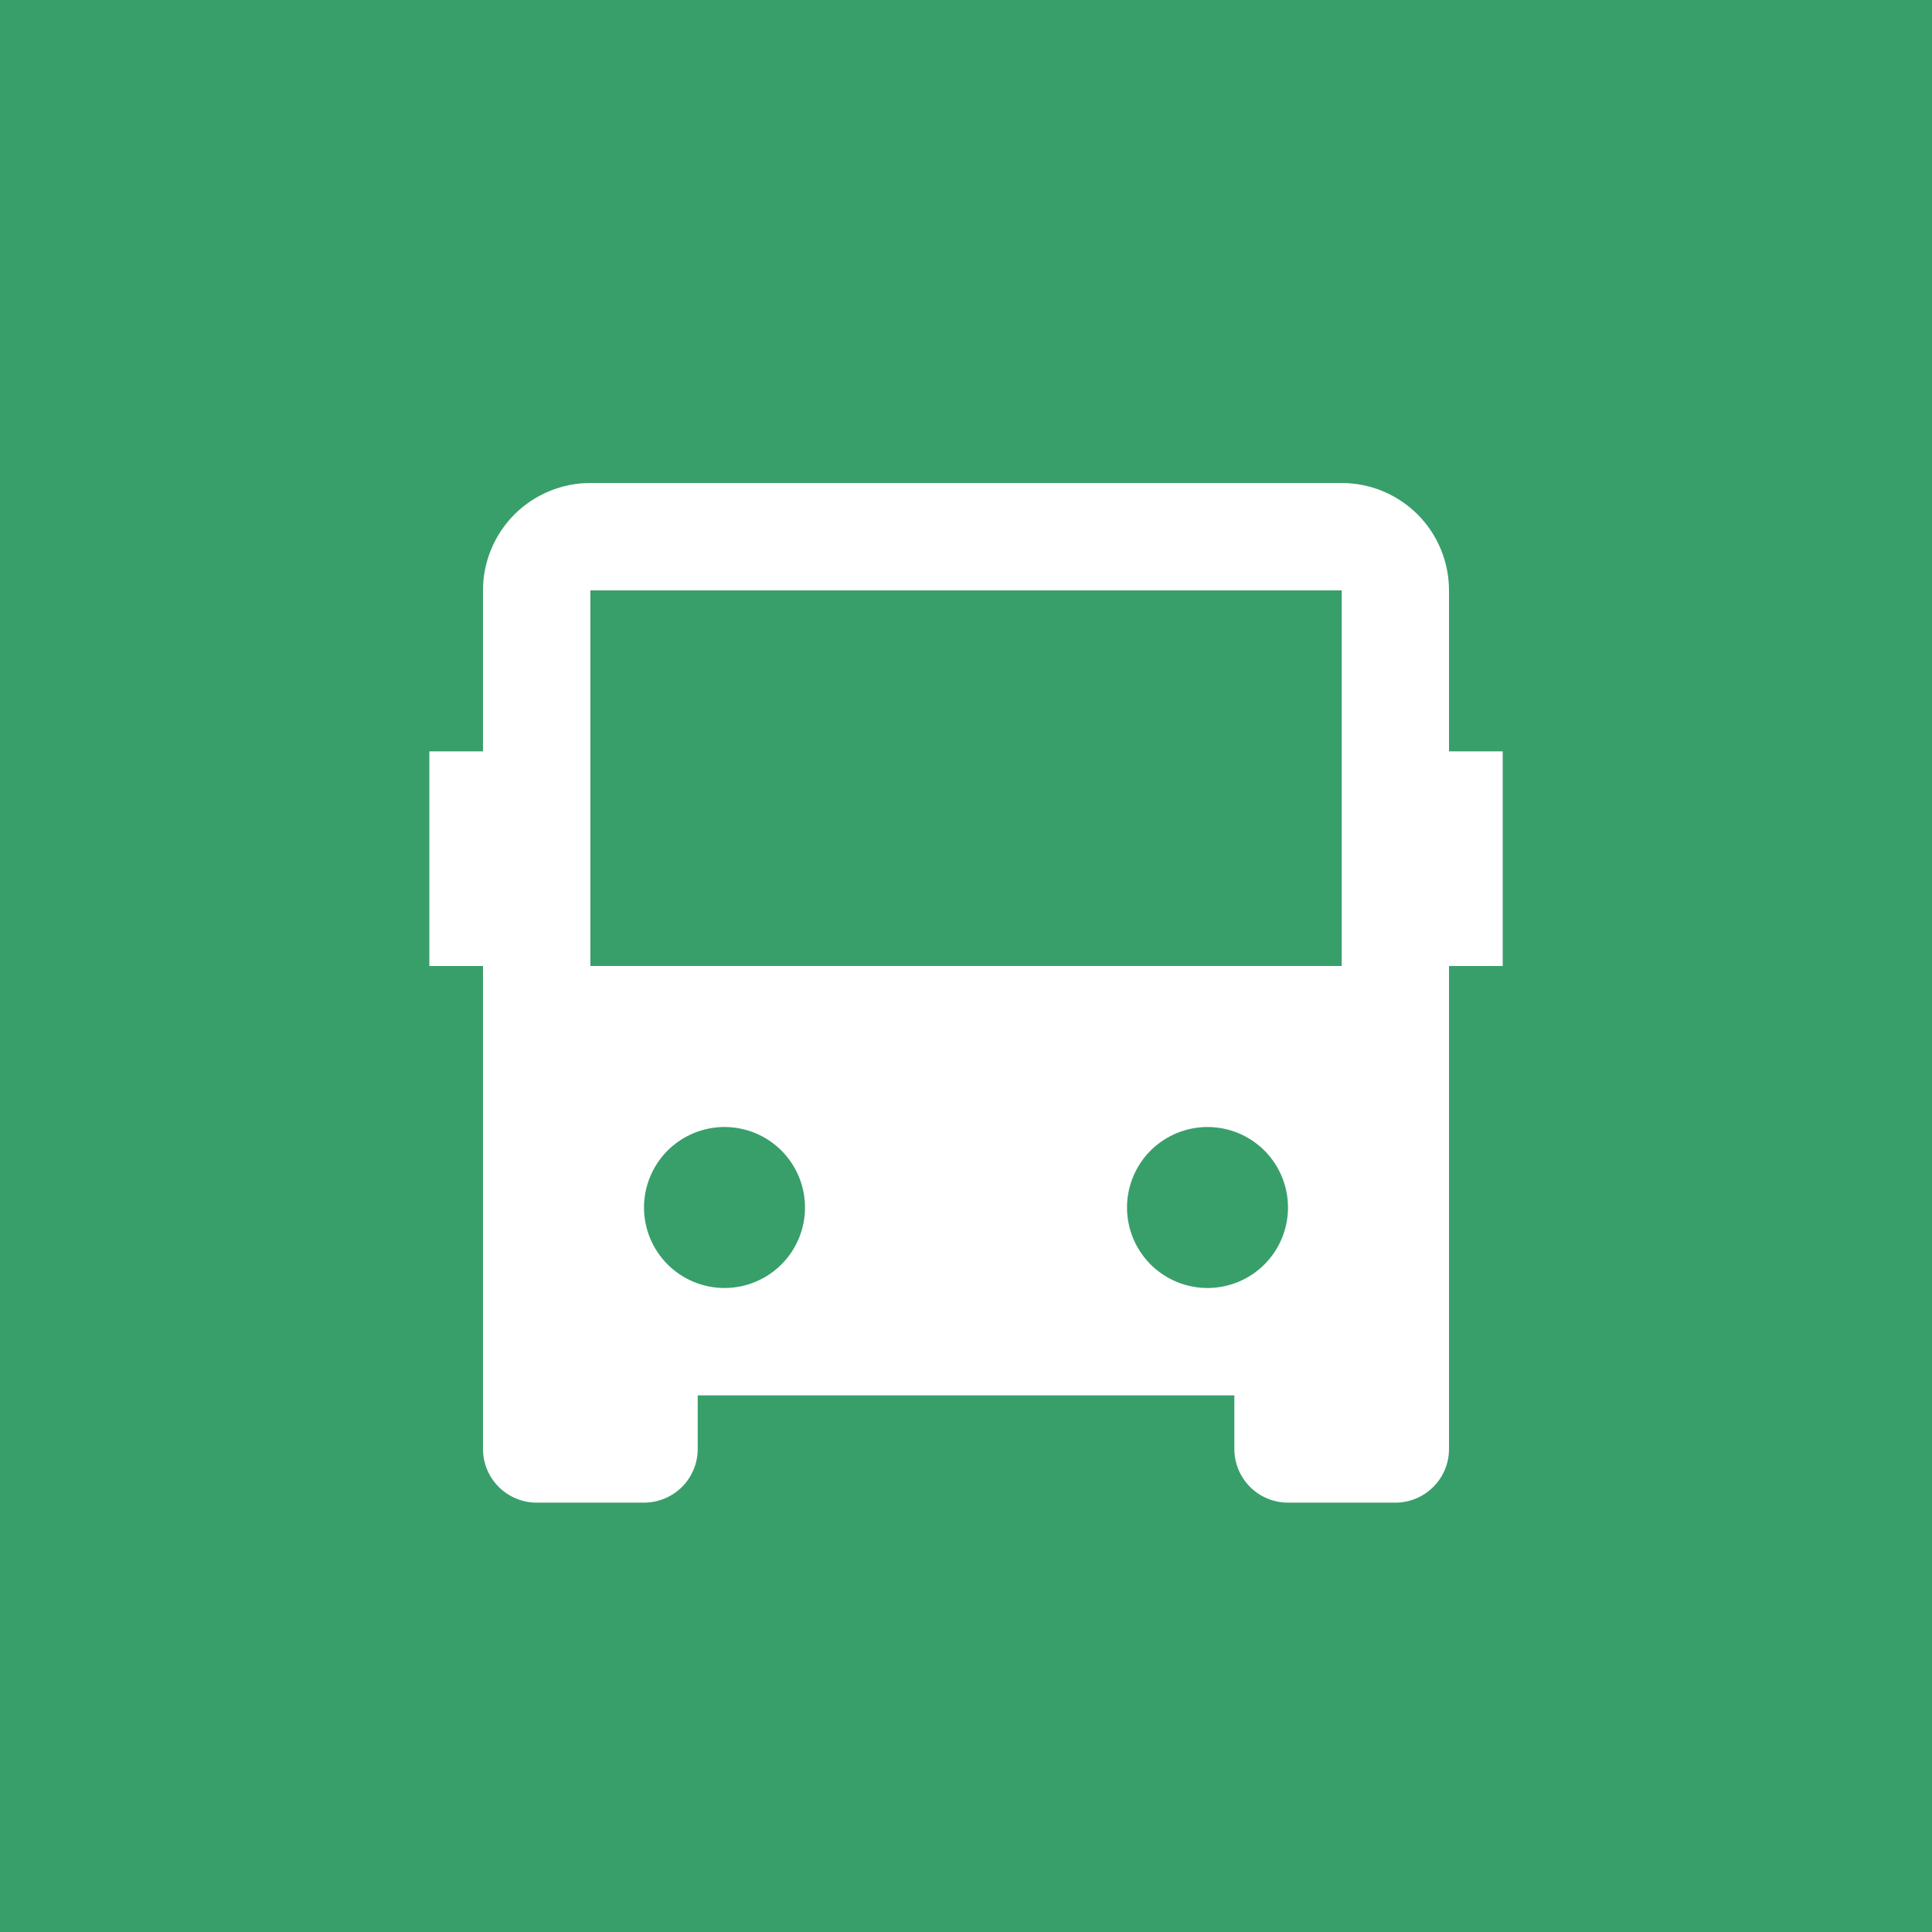<svg width="30" height="30" viewBox="0 0 30 30" fill="none" xmlns="http://www.w3.org/2000/svg">
<rect width="30" height="30" fill="#389F6A"/>
<g clip-path="url(#clip0_1_10)">
<path d="M19.167 21.667H10.834V22.5C10.834 22.721 10.746 22.933 10.59 23.089C10.433 23.245 10.221 23.333 10 23.333H8.334C8.113 23.333 7.901 23.245 7.744 23.089C7.588 22.933 7.5 22.721 7.5 22.5V15H6.667V11.667H7.5V9.167C7.5 8.725 7.676 8.301 7.988 7.988C8.301 7.676 8.725 7.5 9.167 7.5H20.834C21.276 7.5 21.7 7.676 22.012 7.988C22.325 8.301 22.5 8.725 22.5 9.167V11.667H23.334V15H22.5V22.5C22.5 22.721 22.413 22.933 22.256 23.089C22.1 23.245 21.888 23.333 21.667 23.333H20C19.779 23.333 19.567 23.245 19.411 23.089C19.255 22.933 19.167 22.721 19.167 22.5V21.667ZM9.167 9.167V15H20.834V9.167H9.167ZM11.25 20C11.582 20 11.9 19.868 12.134 19.634C12.369 19.399 12.5 19.081 12.5 18.75C12.5 18.419 12.369 18.101 12.134 17.866C11.9 17.632 11.582 17.5 11.25 17.5C10.919 17.5 10.601 17.632 10.366 17.866C10.132 18.101 10 18.419 10 18.75C10 19.081 10.132 19.399 10.366 19.634C10.601 19.868 10.919 20 11.25 20ZM18.75 20C19.082 20 19.4 19.868 19.634 19.634C19.869 19.399 20 19.081 20 18.75C20 18.419 19.869 18.101 19.634 17.866C19.4 17.632 19.082 17.5 18.75 17.5C18.419 17.5 18.101 17.632 17.866 17.866C17.632 18.101 17.5 18.419 17.5 18.75C17.5 19.081 17.632 19.399 17.866 19.634C18.101 19.868 18.419 20 18.75 20Z" fill="white"/>
</g>
<defs>
<clipPath id="clip0_1_10">
<rect width="20" height="20" fill="white" transform="translate(5 5)"/>
</clipPath>
</defs>
</svg>

